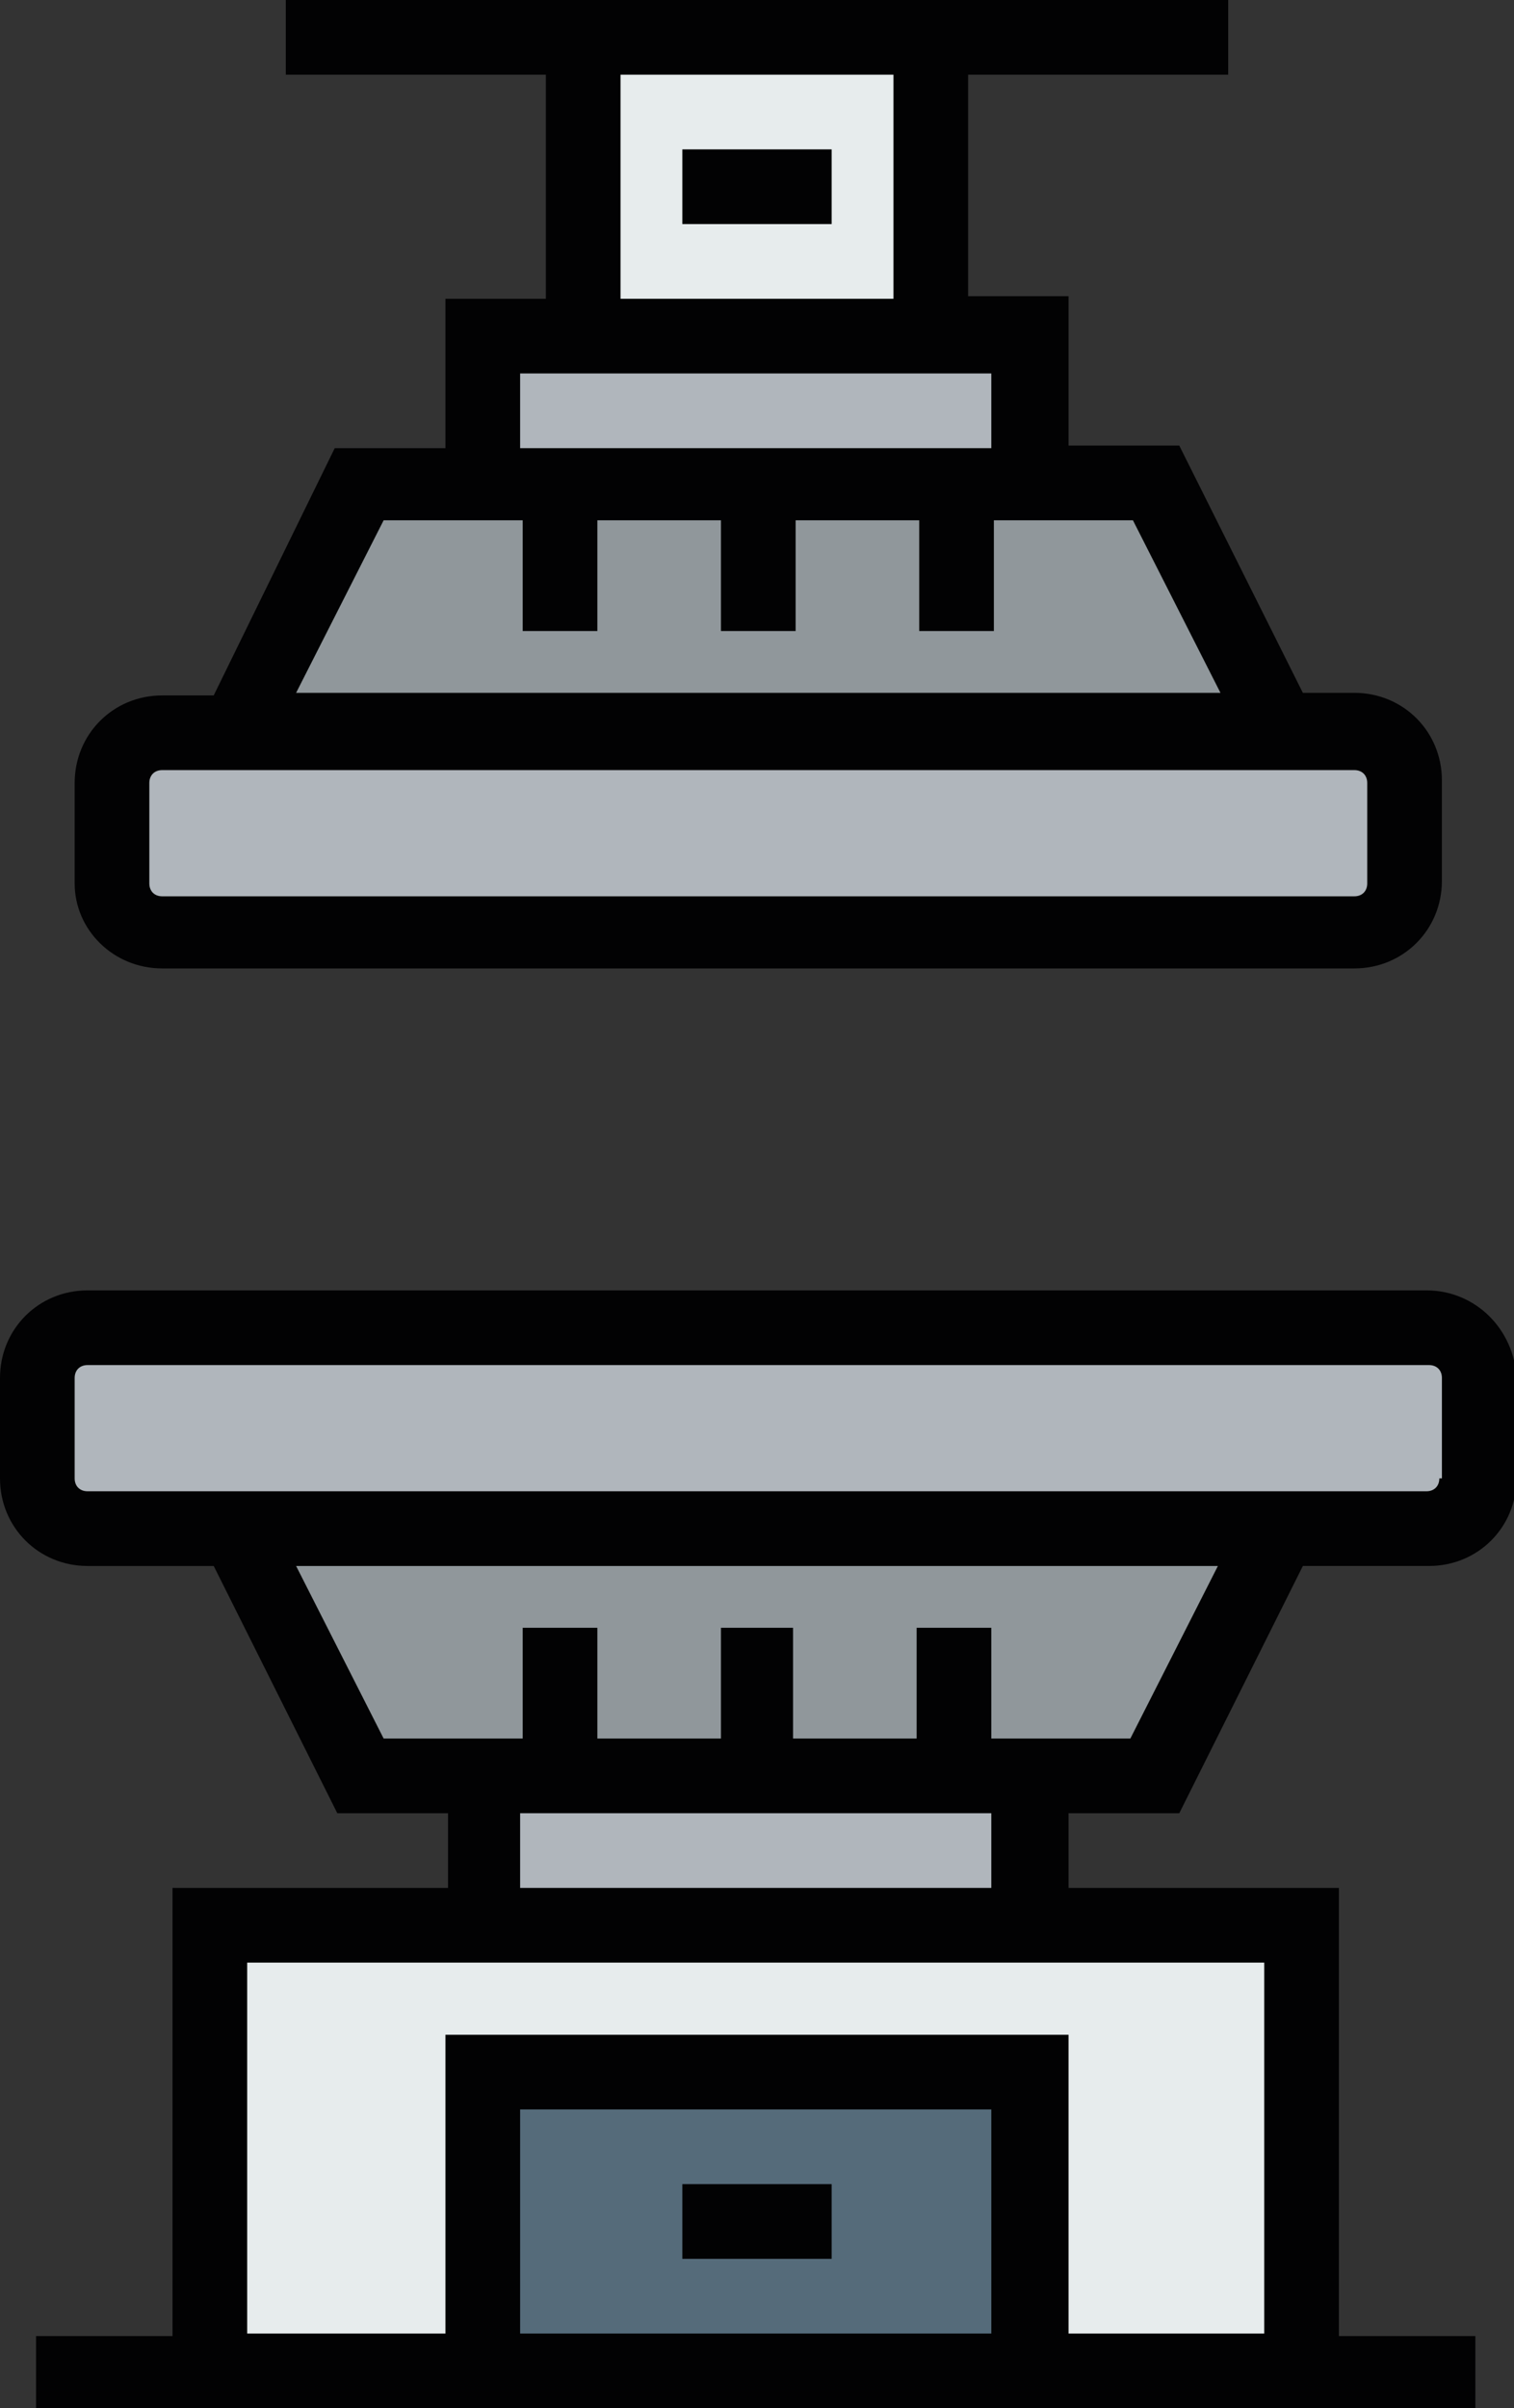 <?xml version="1.0" encoding="utf-8"?>
<!-- Generator: Adobe Illustrator 23.1.1, SVG Export Plug-In . SVG Version: 6.00 Build 0)  -->
<svg version="1.1" id="Layer_1" xmlns="http://www.w3.org/2000/svg" xmlns:xlink="http://www.w3.org/1999/xlink" x="0px" y="0px"
	 viewBox="0 0 58.8 93.5" style="enable-background:new 0 0 58.8 93.5;" xml:space="preserve">
<rect x="0" y="0" width="58.8" height="93.5" fill="#333333" stroke="none"/>
<style type="text/css">
	.st0{fill:#556B7A;}
	.st1{fill:#E7ECED;}
	.st2{fill:#90979B;}
	.st3{fill:#B0B6BC;}
	.st4{clip-path:url(#SVGID_2_);fill:#B0B6BC;}
	.st5{clip-path:url(#SVGID_2_);fill:#020203;}
</style>
<rect x="18.8" y="80.5" class="st0" width="21.2" height="11.6"/>
<rect x="22.7" y="1.4" class="st1" width="13.5" height="11.6"/>
<polygon class="st1" points="40,80.5 18.8,80.5 18.8,92.1 8.2,92.1 8.2,74.7 18.8,74.7 40,74.7 50.6,74.7 50.6,92.1 40,92.1 "/>
<polygon class="st2" points="9.2,59.3 49.6,59.3 44.8,68.9 40,68.9 18.8,68.9 14,68.9 "/>
<polygon class="st2" points="44.8,18.8 49.6,28.4 9.2,28.4 14,18.8 "/>
<rect x="18.8" y="68.9" class="st3" width="21.2" height="5.8"/>
<polygon class="st3" points="40,13 40,18.8 18.8,18.8 18.8,13 22.7,13 36.1,13 "/>
<g>
	<defs>
		<rect id="SVGID_1_" y="0" width="58.8" height="93.5"/>
	</defs>
	<clipPath id="SVGID_2_">
		<use xlink:href="#SVGID_1_"  style="overflow:visible;"/>
	</clipPath>
	<path class="st4" d="M57.4,53.5v3.9c0,1.1-0.9,1.9-1.9,1.9h-5.8H9.2H3.4c-1.1,0-1.9-0.9-1.9-1.9v-3.9c0-1.1,0.9-1.9,1.9-1.9h52.1
		C56.5,51.6,57.4,52.4,57.4,53.5"/>
	<path class="st4" d="M54.5,30.4v3.9c0,1.1-0.9,1.9-1.9,1.9H6.3c-1.1,0-1.9-0.9-1.9-1.9v-3.9c0-1.1,0.9-1.9,1.9-1.9h2.9h40.5h2.9
		C53.6,28.4,54.5,29.3,54.5,30.4"/>
	<path class="st5" d="M6.3,37.6h46.3c1.9,0,3.4-1.5,3.4-3.4v-3.9c0-1.9-1.5-3.4-3.4-3.4h-2l-4.8-9.6h-4.3v-5.8h-3.9V2.9h10.1V0H11.1
		v2.9h10.1v8.7h-3.9v5.8h-4.3L8.3,27h-2c-1.9,0-3.4,1.5-3.4,3.4v3.9C2.9,36.1,4.4,37.6,6.3,37.6 M34.7,11.6H24.1V2.9h10.6V11.6z
		 M20.2,14.5h18.3v2.9H20.2V14.5z M14.9,20.2h5.4v4.3h2.9v-4.3H28v4.3h2.9v-4.3h4.8v4.3h2.9v-4.3h5.4l3.4,6.7H11.5L14.9,20.2z
		 M5.8,30.4c0-0.3,0.2-0.5,0.5-0.5h46.3c0.3,0,0.5,0.2,0.5,0.5v3.9c0,0.3-0.2,0.5-0.5,0.5H6.3c-0.3,0-0.5-0.2-0.5-0.5V30.4z"/>
	<rect x="26.5" y="5.8" class="st5" width="5.8" height="2.9"/>
	<path class="st5" d="M55.4,50.1H3.4c-1.9,0-3.4,1.5-3.4,3.4v3.9c0,1.9,1.5,3.4,3.4,3.4h4.9l4.8,9.6h4.3v2.9H6.7v17.4H1.4v2.9h55.9
		v-2.9h-5.3V73.3H41.5v-2.9h4.3l4.8-9.6h4.9c1.9,0,3.4-1.5,3.4-3.4v-3.9C58.8,51.6,57.3,50.1,55.4,50.1 M38.6,90.6H20.2v-8.7h18.3
		V90.6z M49.2,90.6h-7.7V79H17.3v11.6H9.6V76.2h39.5V90.6z M20.2,70.4h18.3v2.9H20.2V70.4z M43.9,67.5h-5.4v-4.3h-2.9v4.3h-4.8v-4.3
		H28v4.3h-4.8v-4.3h-2.9v4.3h-5.4l-3.4-6.7h35.8L43.9,67.5z M55.9,57.4c0,0.3-0.2,0.5-0.5,0.5H3.4c-0.3,0-0.5-0.2-0.5-0.5v-3.9
		c0-0.3,0.2-0.5,0.5-0.5h52.1c0.3,0,0.5,0.2,0.5,0.5V57.4z"/>
	<rect x="26.5" y="84.8" class="st5" width="5.8" height="2.9"/>
</g>
</svg>
